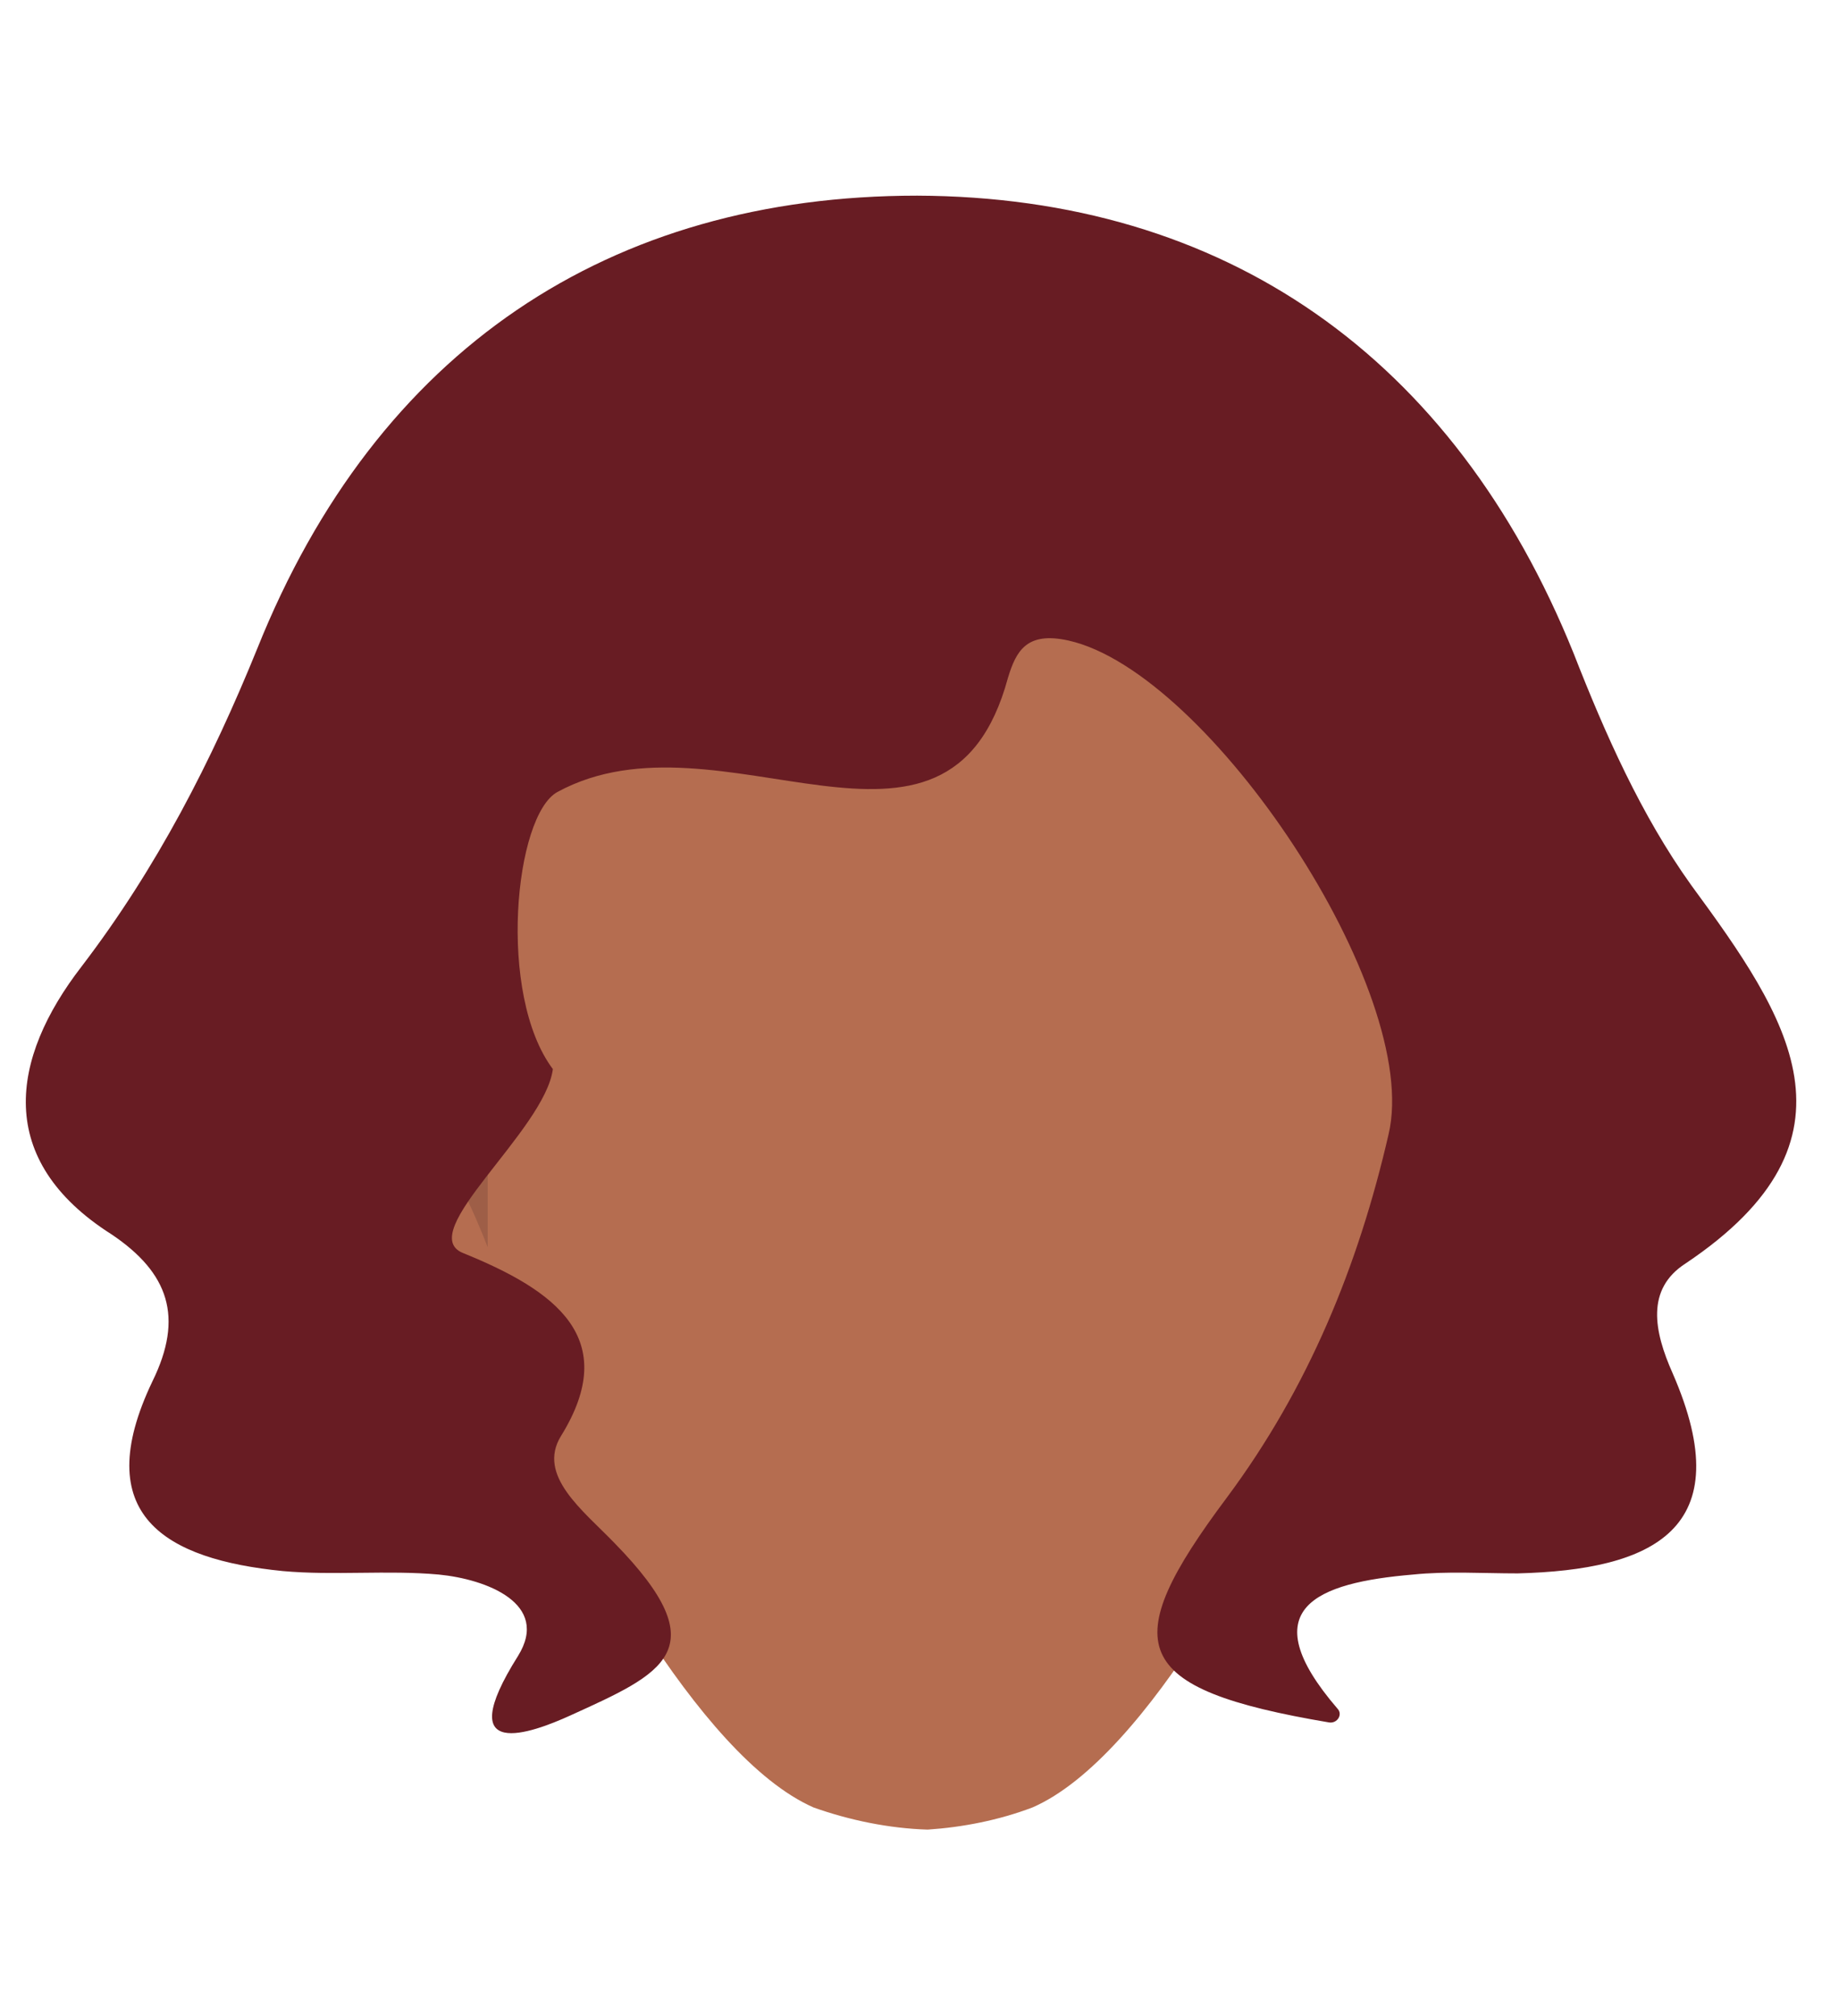 <?xml version="1.0" encoding="utf-8"?>
<!-- Generator: Adobe Illustrator 26.0.3, SVG Export Plug-In . SVG Version: 6.00 Build 0)  -->
<svg version="1.1" id="Layer_1" xmlns="http://www.w3.org/2000/svg" xmlns:xlink="http://www.w3.org/1999/xlink" x="0px" y="0px"
	 viewBox="0 0 158 173.1" style="enable-background:new 0 0 158 173.1;" xml:space="preserve">
<style type="text/css">
	.st0{clip-path:url(#SVGID_00000079473259746953840120000005409546537378099613_);}
	.st1{fill:#E78367;}
	.st2{clip-path:url(#SVGID_00000092424910843389986030000012803036897418876348_);}
	.st3{fill:#B56D50;}
	.st4{fill:#B85D40;}
	.st5{fill:#9E5E47;}
	.st6{fill:#681C23;}
</style>
<g id="_Repetition_miroir_">
	<g>
		<g>
			<defs>
				<polygon id="SVGID_1_" points="112.4,89.3 112.4,89.3 127.5,89.3 127.5,118.5 112.4,118.5 				"/>
			</defs>
			<clipPath id="SVGID_00000006693225952073680130000012990257292442430879_">
				<use xlink:href="#SVGID_1_"  style="overflow:visible;"/>
			</clipPath>
			<g style="clip-path:url(#SVGID_00000006693225952073680130000012990257292442430879_);">
				<path class="st1" d="M113.4,95.2c0,0,5-6.2,8.1-5.9c4.4,0.5,6.5,8.7,5.9,12.4c-0.7,4.6-4.8,14.6-10.1,16.7
					c-1,0.4-4.9-0.8-4.9-0.8L113.4,95.2z"/>
			</g>
		</g>
	</g>
</g>
<g id="_Repetition_miroir_2">
	<g>
		<g>
			<defs>
				<polygon id="SVGID_00000002377899685330973150000008918444340325553576_" points="44.3,89.3 44.3,89.3 29.3,89.3 29.3,118.5 
					44.3,118.5 				"/>
			</defs>
			<use xlink:href="#SVGID_00000002377899685330973150000008918444340325553576_"  style="overflow:visible;fill:#B56D50;"/>
			<clipPath id="SVGID_00000069398899924080656750000012572879835919447972_">
				<use xlink:href="#SVGID_00000002377899685330973150000008918444340325553576_"  style="overflow:visible;"/>
			</clipPath>
			<g style="clip-path:url(#SVGID_00000069398899924080656750000012572879835919447972_);">
				<path class="st3" d="M43.3,95.2c0,0-5-6.2-8.1-5.9c-4.4,0.5-6.5,8.7-5.9,12.4c0.7,4.6,4.8,14.6,10.1,16.7c1,0.4,4.9-0.8,4.9-0.8
					L43.3,95.2z"/>
			</g>
		</g>
	</g>
</g>
<path class="st4" d="M114.9,100.3c0,0,4.5-7.1,6.7-6.7c1.7,0.3,2.2,6.4,2.2,6.4s-0.7-4.2-3.9-1.5c-2.3,2-5,9.2-5,9.2L114.9,100.3z"
	/>
<path class="st3" d="M121.3,70.5C117,31,79.7,35.9,79.7,35.9s-30.7-1.9-35,35.7c-2.4,21.5-5,37.3-0.1,48.3
	c4.6,10.4,15.3,30.9,25.3,35.3c3.1,1.1,6.5,1.8,9.8,1.9c3-0.2,6.1-0.8,9-1.9c9.9-4.3,20.7-24.9,24.9-35.3
	C120,104.3,122.6,87.4,121.3,70.5z"/>
<path class="st5" d="M41.9,99.7c0,0-4.5-7.1-6.7-6.7c-1.7,0.3-2.2,6.4-2.2,6.4s0.7-4.2,3.9-1.5c2.3,2,5,9.2,5,9.2L41.9,99.7z"/>
<path class="st6" d="M114.9,146.7c0.5,0.5,0,1.3-0.7,1.2c-17.2-2.9-18.3-6.6-8.8-19.3c7-9.4,11.3-19.9,13.9-31.2
	c2.9-12.2-15.4-39.7-27.5-42.4c-3.6-0.8-4.5,0.9-5.2,3.2c-5.2,19.2-24.7,2.2-38.7,9.8c-3.7,2-5.2,17.4-0.4,23.8
	c-0.7,5.3-12,14.1-7.7,15.8c7.9,3.2,13.6,7.3,8.4,15.7c-2.1,3.4,1.9,6.4,4.6,9.2c9,9.2,4.1,11.2-3.8,14.8c-3.3,1.5-10.3,4.1-4.5-5.1
	c2.8-4.5-2.7-6.6-6.8-7c-4.4-0.4-9,0.1-13.4-0.3c-10.1-1-16.7-4.8-11.2-16.3c2.7-5.5,1.4-9.3-3.5-12.6C-0.5,99.6,0.9,90.9,7,83
	c6.5-8.5,11.2-17.7,15.1-27.3C32.4,30,52.4,16.8,78.8,16.8c26.4,0.1,46.1,13.8,56.4,39.3c2.7,6.9,5.8,13.9,10.1,19.9
	c8.3,11.3,15.5,21.8-0.5,32.5c-3.4,2.2-2.7,5.8-1.1,9.4c5.9,13.5-1.8,16.9-13.3,17.2c-3,0-6.1-0.2-9,0.1
	C113.1,135.9,107.5,138.1,114.9,146.7z"/>
</svg>

